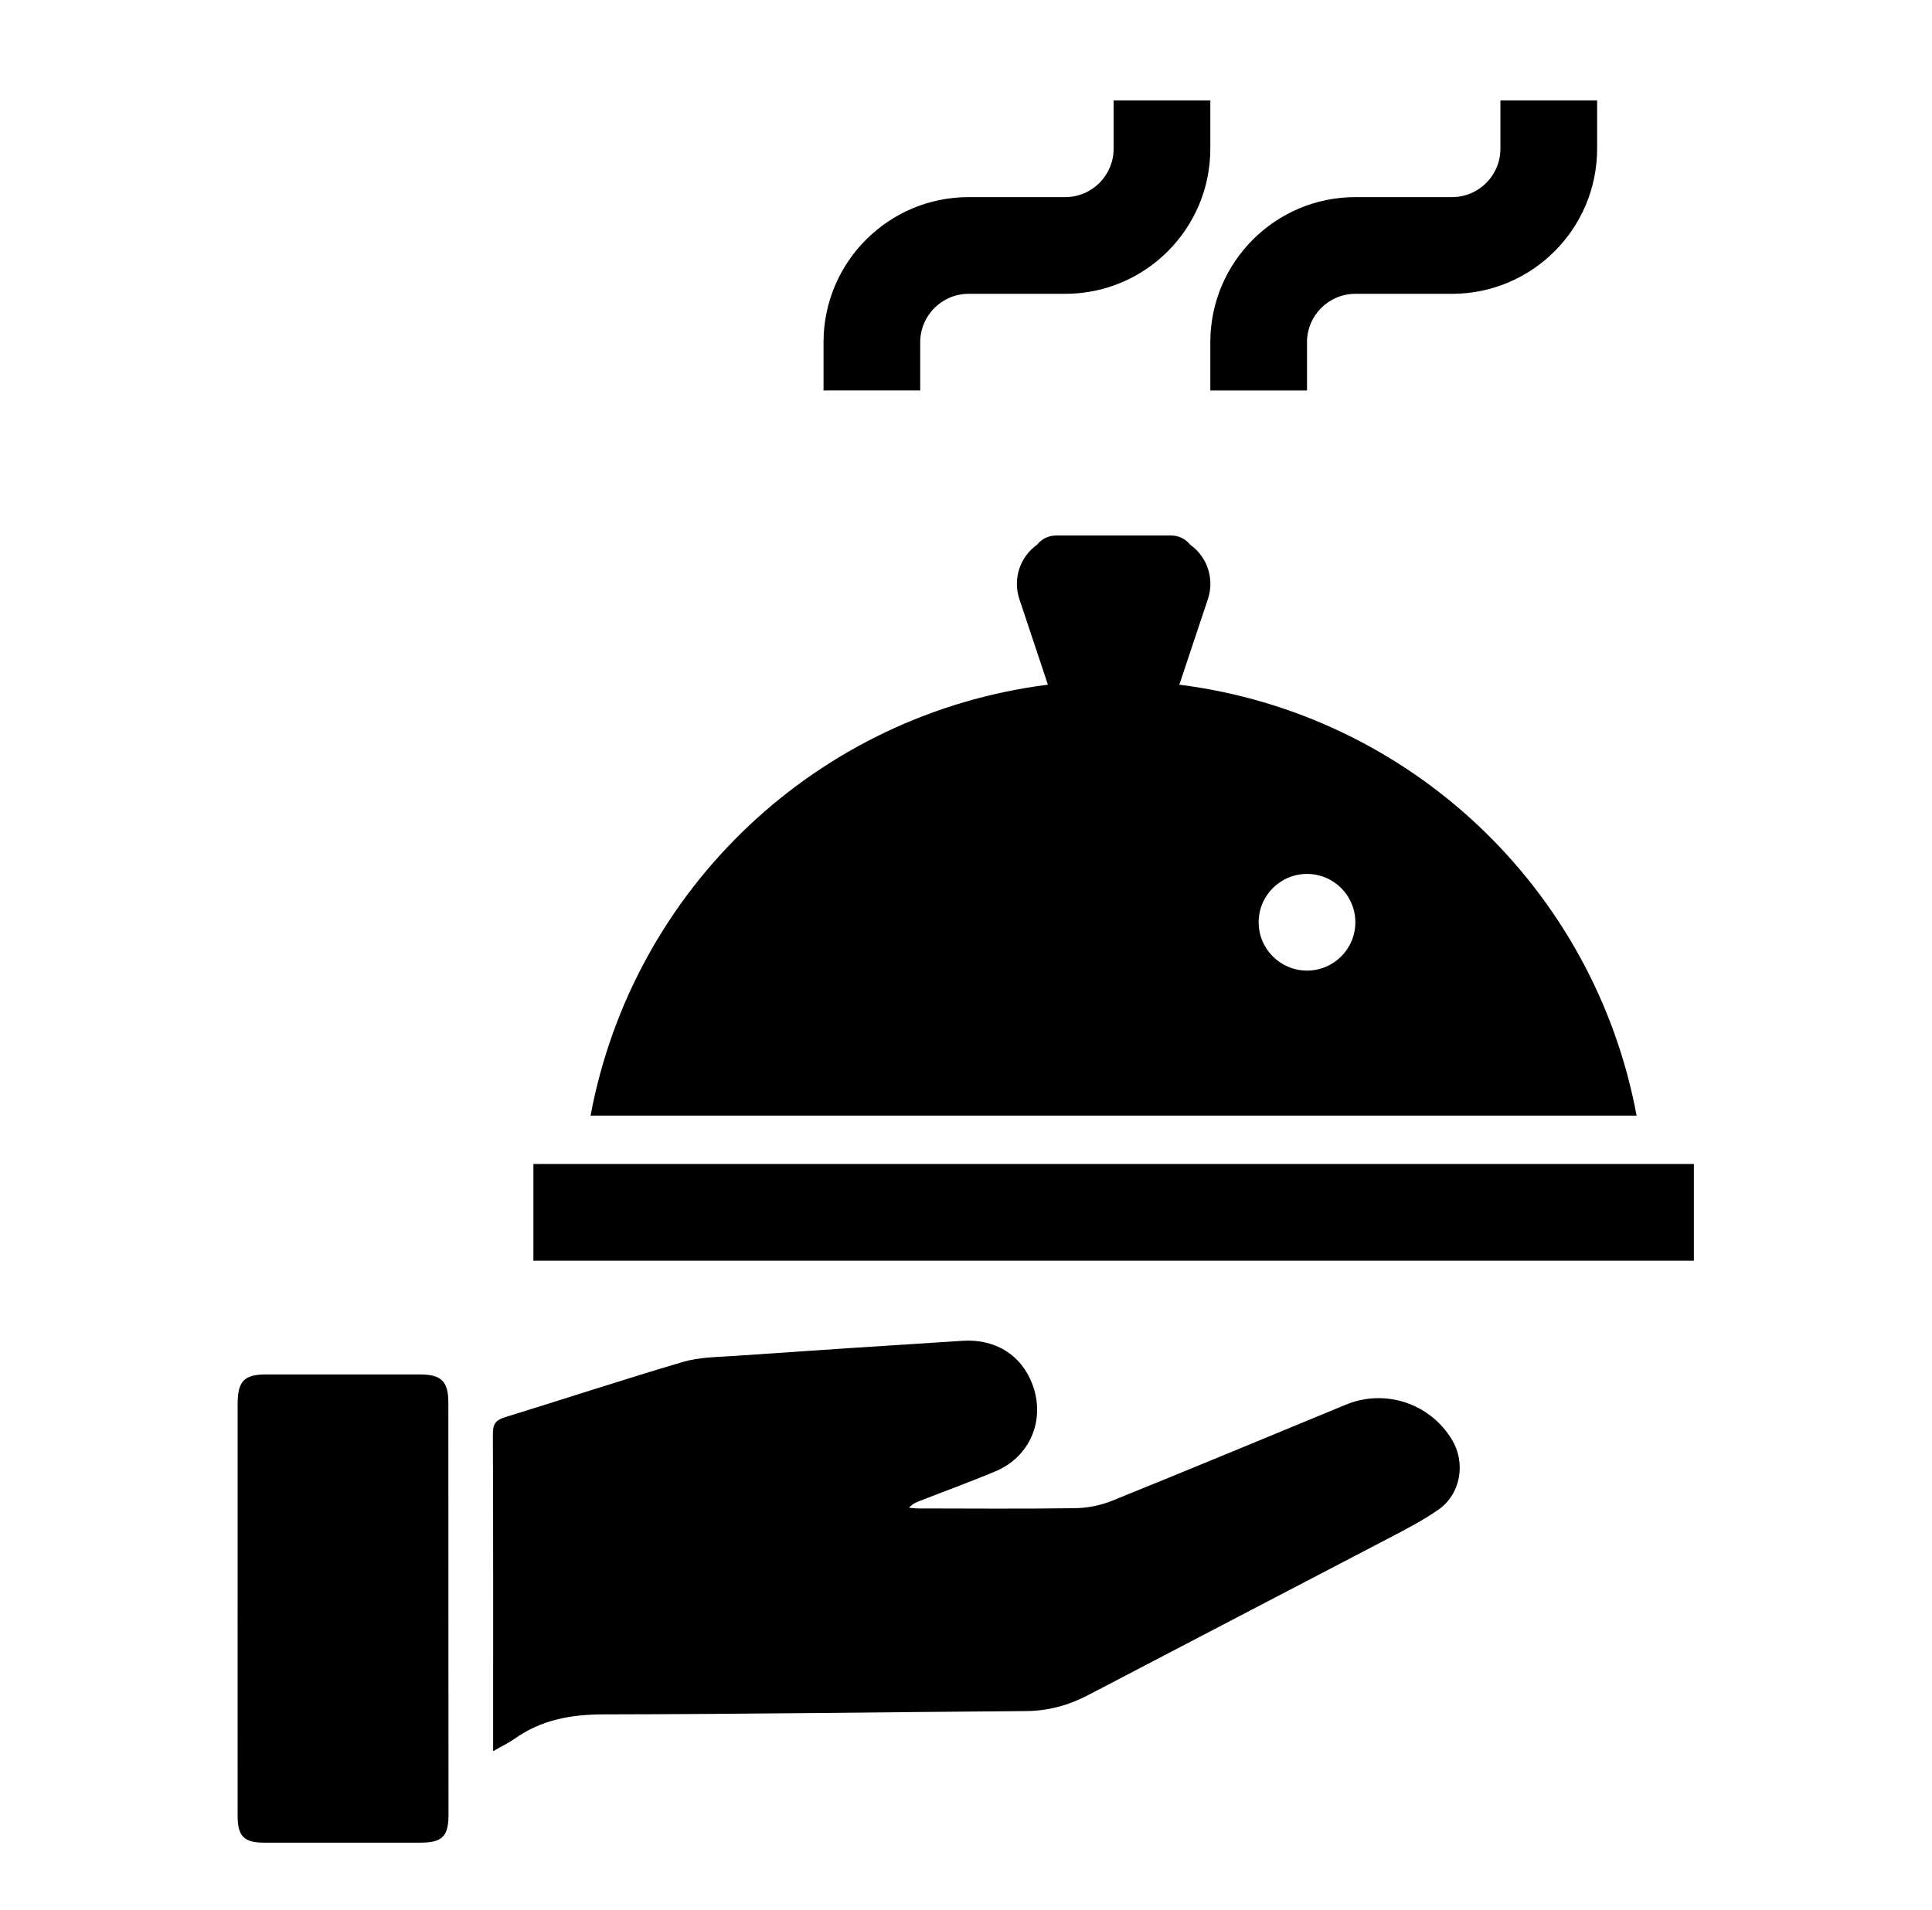 <svg version="1.1" xmlns="http://www.w3.org/2000/svg" xmlns:xlink="http://www.w3.org/1999/xlink" x="0px" y="0px"
	 width="51.469px" height="50.9px" viewBox="0 0 51.469 50.9" enable-background="new 0 0 51.469 50.9" xml:space="preserve">
<g>
	<g>
		<path fill="currentColor" d="M13.137,46.66c0-0.243,0-0.409,0-0.576c0-2.628,0.004-5.256-0.007-7.884
			c-0.001-0.261,0.082-0.364,0.325-0.438c1.583-0.487,3.156-1.007,4.745-1.475c0.428-0.126,0.896-0.126,1.347-0.157
			c2.032-0.141,4.065-0.277,6.099-0.404c0.875-0.055,1.559,0.38,1.852,1.145c0.363,0.949-0.048,1.945-0.985,2.336
			c-0.672,0.281-1.356,0.53-2.034,0.795c-0.092,0.036-0.182,0.078-0.262,0.172c0.079,0.007,0.159,0.019,0.238,0.019
			c1.394,0.001,2.787,0.014,4.181-0.007c0.329-0.005,0.677-0.071,0.981-0.194c2.084-0.842,4.159-1.706,6.236-2.564
			c1.037-0.428,2.226-0.044,2.817,0.915c0.39,0.631,0.249,1.469-0.359,1.889c-0.406,0.281-0.85,0.511-1.289,0.741
			c-2.674,1.399-5.354,2.79-8.027,4.19c-0.525,0.275-1.067,0.425-1.665,0.429c-3.748,0.027-7.496,0.083-11.243,0.088
			c-0.877,0.001-1.672,0.144-2.389,0.657C13.545,46.445,13.372,46.525,13.137,46.66z"/>
		<path fill="currentColor" d="M6.331,42.851c0-1.815-0.001-3.63,0-5.446c0.001-0.605,0.173-0.783,0.765-0.783
			c1.361-0.001,2.724-0.001,4.086,0c0.578,0.001,0.762,0.183,0.762,0.755c0.002,3.663,0.003,7.325,0.004,10.987
			c0,0.565-0.17,0.733-0.738,0.734c-1.394,0.001-2.787,0.001-4.182,0c-0.525,0-0.697-0.173-0.697-0.706
			c-0.002-1.847-0.001-3.694-0.001-5.541C6.33,42.851,6.33,42.851,6.331,42.851z"/>
	</g>
	<g id="_06-meal">
		<g id="Glyph">
			<path fill="currentColor" d="M24.515,9.117c0.001-0.711,0.577-1.287,1.288-1.288h2.576c2.134-0.002,3.862-1.731,3.864-3.864V2.676
				h-2.576v1.288c0,0.711-0.577,1.287-1.288,1.288h-2.576c-2.133,0.002-3.861,1.731-3.864,3.864v1.288h2.576V9.117z"/>
			<path fill="currentColor" d="M32.243,10.405h2.576V9.117c0.001-0.711,0.577-1.287,1.288-1.288h2.576
				c2.134-0.002,3.862-1.731,3.865-3.864V2.676h-2.577v1.288c0,0.711-0.576,1.287-1.288,1.288h-2.576
				c-2.133,0.002-3.861,1.731-3.864,3.864V10.405z"/>
			<path fill="currentColor" d="M14.21,31.015h30.915v2.576H14.21V31.015z"/>
			<path fill="currentColor" d="M31.418,18.244l0.76-2.279c0.181-0.536-0.012-1.126-0.473-1.453c-0.121-0.154-0.308-0.244-0.504-0.243
				h-3.068c-0.196-0.001-0.382,0.089-0.503,0.243c-0.461,0.327-0.653,0.917-0.473,1.453l0.76,2.279
				c-6.126,0.772-11.05,5.414-12.184,11.482h27.867C42.468,23.657,37.543,19.016,31.418,18.244L31.418,18.244z M34.819,25.862
				c-0.711,0-1.288-0.577-1.288-1.288s0.577-1.288,1.288-1.288c0.712,0,1.288,0.577,1.288,1.288S35.531,25.862,34.819,25.862z"/>
		</g>
	</g>
</g>
</svg>
